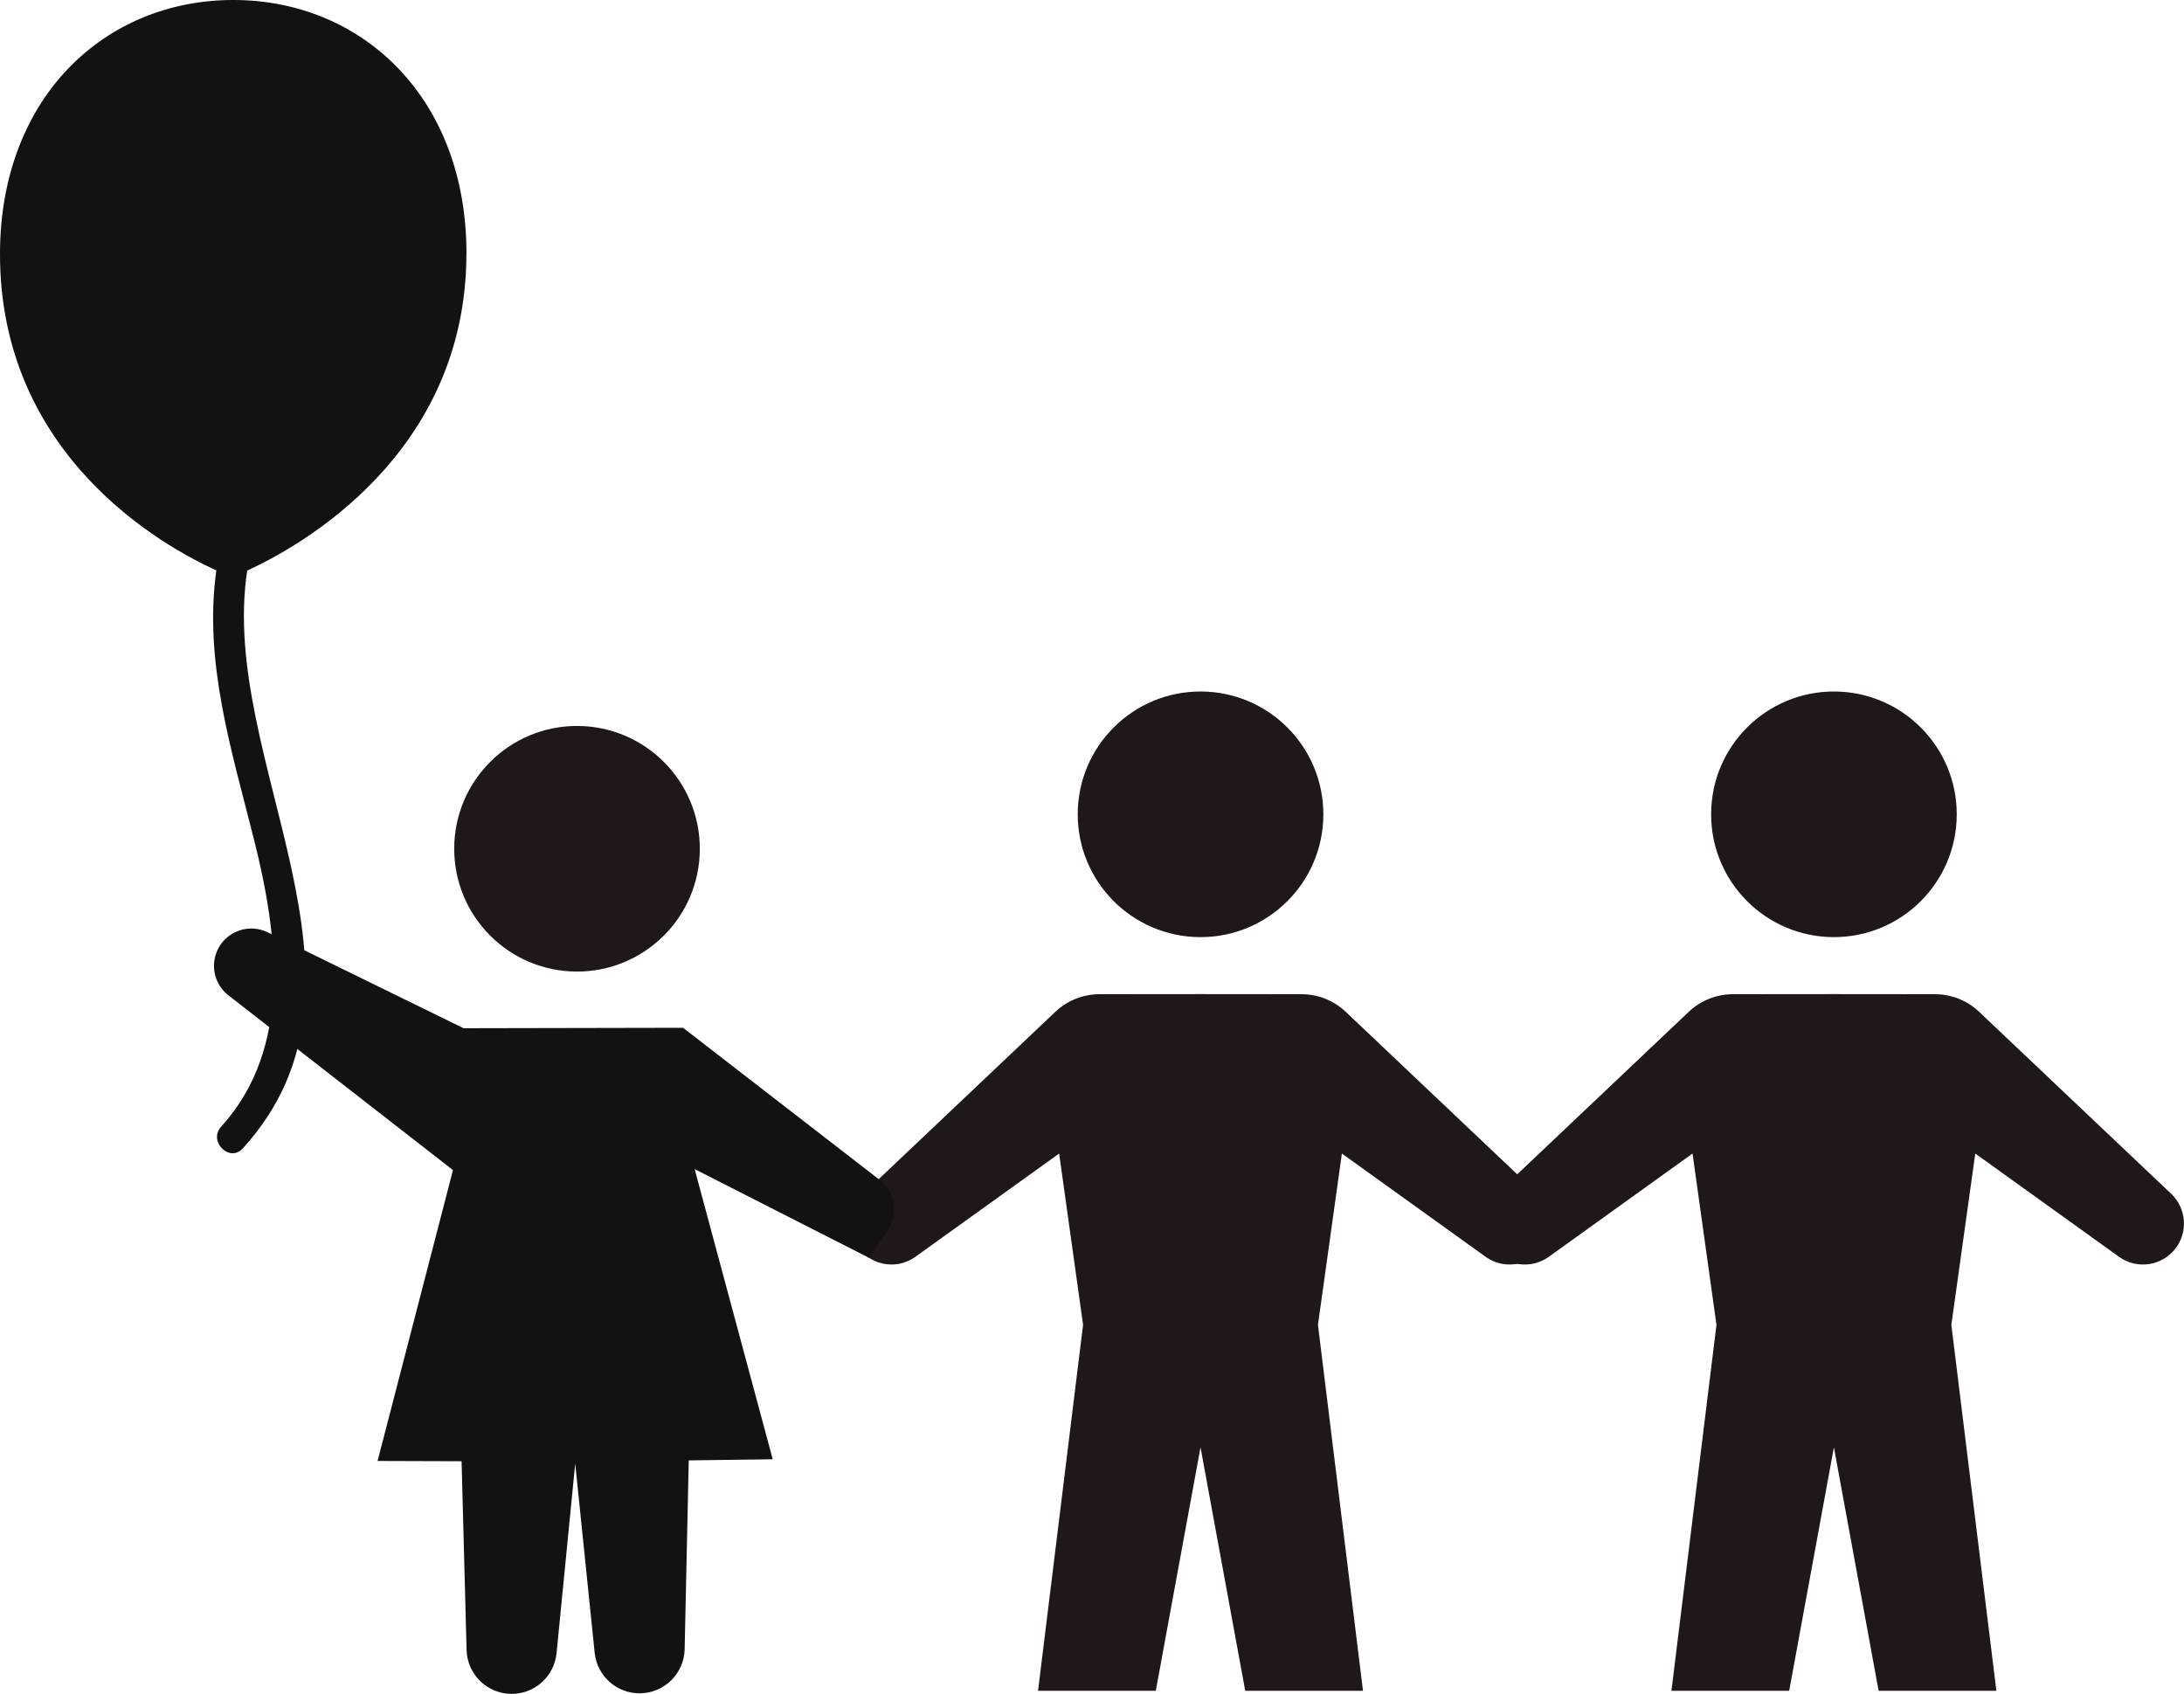 <?xml version="1.0" encoding="UTF-8" standalone="no"?>
<svg
   xmlns:dc="http://purl.org/dc/elements/1.1/"
   xmlns:cc="http://creativecommons.org/ns#"
   xmlns:rdf="http://www.w3.org/1999/02/22-rdf-syntax-ns#"
   xmlns:svg="http://www.w3.org/2000/svg"
   xmlns="http://www.w3.org/2000/svg"
   xmlns:sodipodi="http://sodipodi.sourceforge.net/DTD/sodipodi-0.dtd"
   xmlns:inkscape="http://www.inkscape.org/namespaces/inkscape"
   width="70.817mm"
   height="54.922mm"
   viewBox="0 0 70.817 54.922"
   version="1.1"
   id="svg2236"
   inkscape:version="1.0 (4035a4fb49, 2020-05-01)"
   sodipodi:docname="siblings.svg">
  <defs
     id="defs2230" />
  <sodipodi:namedview
     fit-margin-bottom="0"
     fit-margin-right="0"
     fit-margin-left="0"
     fit-margin-top="0"
     id="base"
     pagecolor="#ffffff"
     bordercolor="#666666"
     borderopacity="1.0"
     inkscape:pageopacity="0.0"
     inkscape:pageshadow="2"
     inkscape:zoom="1.5"
     inkscape:cx="146.44417"
     inkscape:cy="151.40856"
     inkscape:document-units="mm"
     inkscape:current-layer="layer1"
     inkscape:document-rotation="0"
     showgrid="false"
     inkscape:window-width="1920"
     inkscape:window-height="1017"
     inkscape:window-x="-8"
     inkscape:window-y="-8"
     inkscape:window-maximized="1" />
  <g
     transform="translate(-67.087,-58.718)"
     inkscape:label="Layer 1"
     inkscape:groupmode="layer"
     id="layer1">
    <path
       d="m 82.212,66.969 c 0.017,-5.056 -3.358,-8.237 -7.535,-8.251 -4.177,-0.014 -7.573,3.145 -7.59,8.201 -0.022,6.584 5.317,9.525 7.015,10.293 -0.416,2.954 0.495,5.837 1.217,8.708 0.777,3.087 1.274,6.759 -1.061,9.329 -0.43,0.473 0.272,1.179 0.704,0.703 4.943,-5.442 -0.802,-12.556 0.141,-18.734 1.676,-0.767 7.087,-3.745 7.108,-10.249"
       style="fill:#131112;fill-opacity:1;fill-rule:nonzero;stroke:none;stroke-width:0.035"
       id="path901" />
    <path
       d="m 85.782,90.22 c -2.199,-0.009 -3.975,-1.798 -3.967,-3.997 0.008,-2.199 1.798,-3.975 3.997,-3.967 2.199,0.009 3.975,1.798 3.967,3.997 -0.009,2.199 -1.798,3.975 -3.997,3.967"
       style="fill:#1f1718;fill-opacity:1;fill-rule:nonzero;stroke:none;stroke-width:0.035"
       id="path961" />
    <g
       id="g2836">
      <path
         id="path959"
         style="fill:#1f1718;fill-opacity:1;fill-rule:nonzero;stroke:none;stroke-width:0.035"
         d="m 106,89.103 c -2.2,-0.009 -3.975,-1.798 -3.967,-3.997 0.008,-2.2 1.798,-3.975 3.997,-3.967 2.199,0.009 3.975,1.798 3.967,3.997 -0.008,2.199 -1.798,3.975 -3.997,3.967" />
      <path
         id="path963"
         style="fill:#1f1718;fill-opacity:1;fill-rule:nonzero;stroke:none;stroke-width:0.035"
         d="m 94.953,99.215 v 0 c -0.428,-0.54 -0.373,-1.317 0.127,-1.791 l 6.228,-5.9 c 0.386,-0.365 0.897,-0.569 1.428,-0.57 l 3.279,-0.003 3.279,0.003 c 0.531,7.06e-4 1.042,0.205 1.428,0.57 l 6.227,5.9 c 0.5,0.474 0.556,1.251 0.128,1.791 v 0 c -0.441,0.556 -1.241,0.668 -1.817,0.254 l -4.662,-3.349 -0.776,5.555 1.46,11.864 -3.818,4.3e-4 -1.45,-7.894 -1.45,7.894 -3.818,-4.3e-4 1.46,-11.864 -0.776,-5.555 -4.662,3.349 C 96.193,99.883 95.393,99.771 94.953,99.215" />
    </g>
    <path
       d="m 95.275,99.506 -5.664,-2.882 2.532,9.409 -2.723,0.036 -0.133,6.121 c -0.017,0.788 -0.655,1.421 -1.443,1.431 h -3.53e-4 c -0.754,0.01 -1.391,-0.554 -1.473,-1.303 l -0.632,-6.148 -0.606,6.16 c -0.078,0.746 -0.709,1.313 -1.459,1.31 h -3.53e-4 c -0.791,-0.003 -1.436,-0.634 -1.457,-1.424 l -0.162,-6.119 -2.724,-0.009 2.445,-9.431 -7.283,-5.668 c -0.482,-0.375 -0.609,-1.05 -0.296,-1.574 v 0 c 0.322,-0.541 1.005,-0.744 1.571,-0.467 l 6.351,3.109 7.117,-0.014 6.387,4.941 c 0.491,0.38 0.607,1.073 0.266,1.592 l -0.611,0.93"
       style="fill:#131112;fill-opacity:1;fill-rule:nonzero;stroke:none;stroke-width:0.035"
       id="path965" />
    <g
       id="g2836-3"
       transform="translate(20.538)">
      <path
         d="m 106,89.103 c -2.2,-0.009 -3.975,-1.798 -3.967,-3.997 0.008,-2.2 1.798,-3.975 3.997,-3.967 2.199,0.009 3.975,1.798 3.967,3.997 -0.008,2.199 -1.798,3.975 -3.997,3.967"
         style="fill:#1f1718;fill-opacity:1;fill-rule:nonzero;stroke:none;stroke-width:0.035"
         id="path959-2" />
      <path
         d="m 94.953,99.215 v 0 c -0.428,-0.54 -0.373,-1.317 0.127,-1.791 l 6.228,-5.9 c 0.386,-0.365 0.897,-0.569 1.428,-0.57 l 3.279,-0.003 3.279,0.003 c 0.531,7.06e-4 1.042,0.205 1.428,0.57 l 6.227,5.9 c 0.5,0.474 0.556,1.251 0.128,1.791 v 0 c -0.441,0.556 -1.241,0.668 -1.817,0.254 l -4.662,-3.349 -0.776,5.555 1.46,11.864 -3.818,4.3e-4 -1.45,-7.894 -1.45,7.894 -3.818,-4.3e-4 1.46,-11.864 -0.776,-5.555 -4.662,3.349 C 96.193,99.883 95.393,99.771 94.953,99.215"
         style="fill:#1f1718;fill-opacity:1;fill-rule:nonzero;stroke:none;stroke-width:0.035"
         id="path963-7" />
    </g>
  </g>
</svg>
